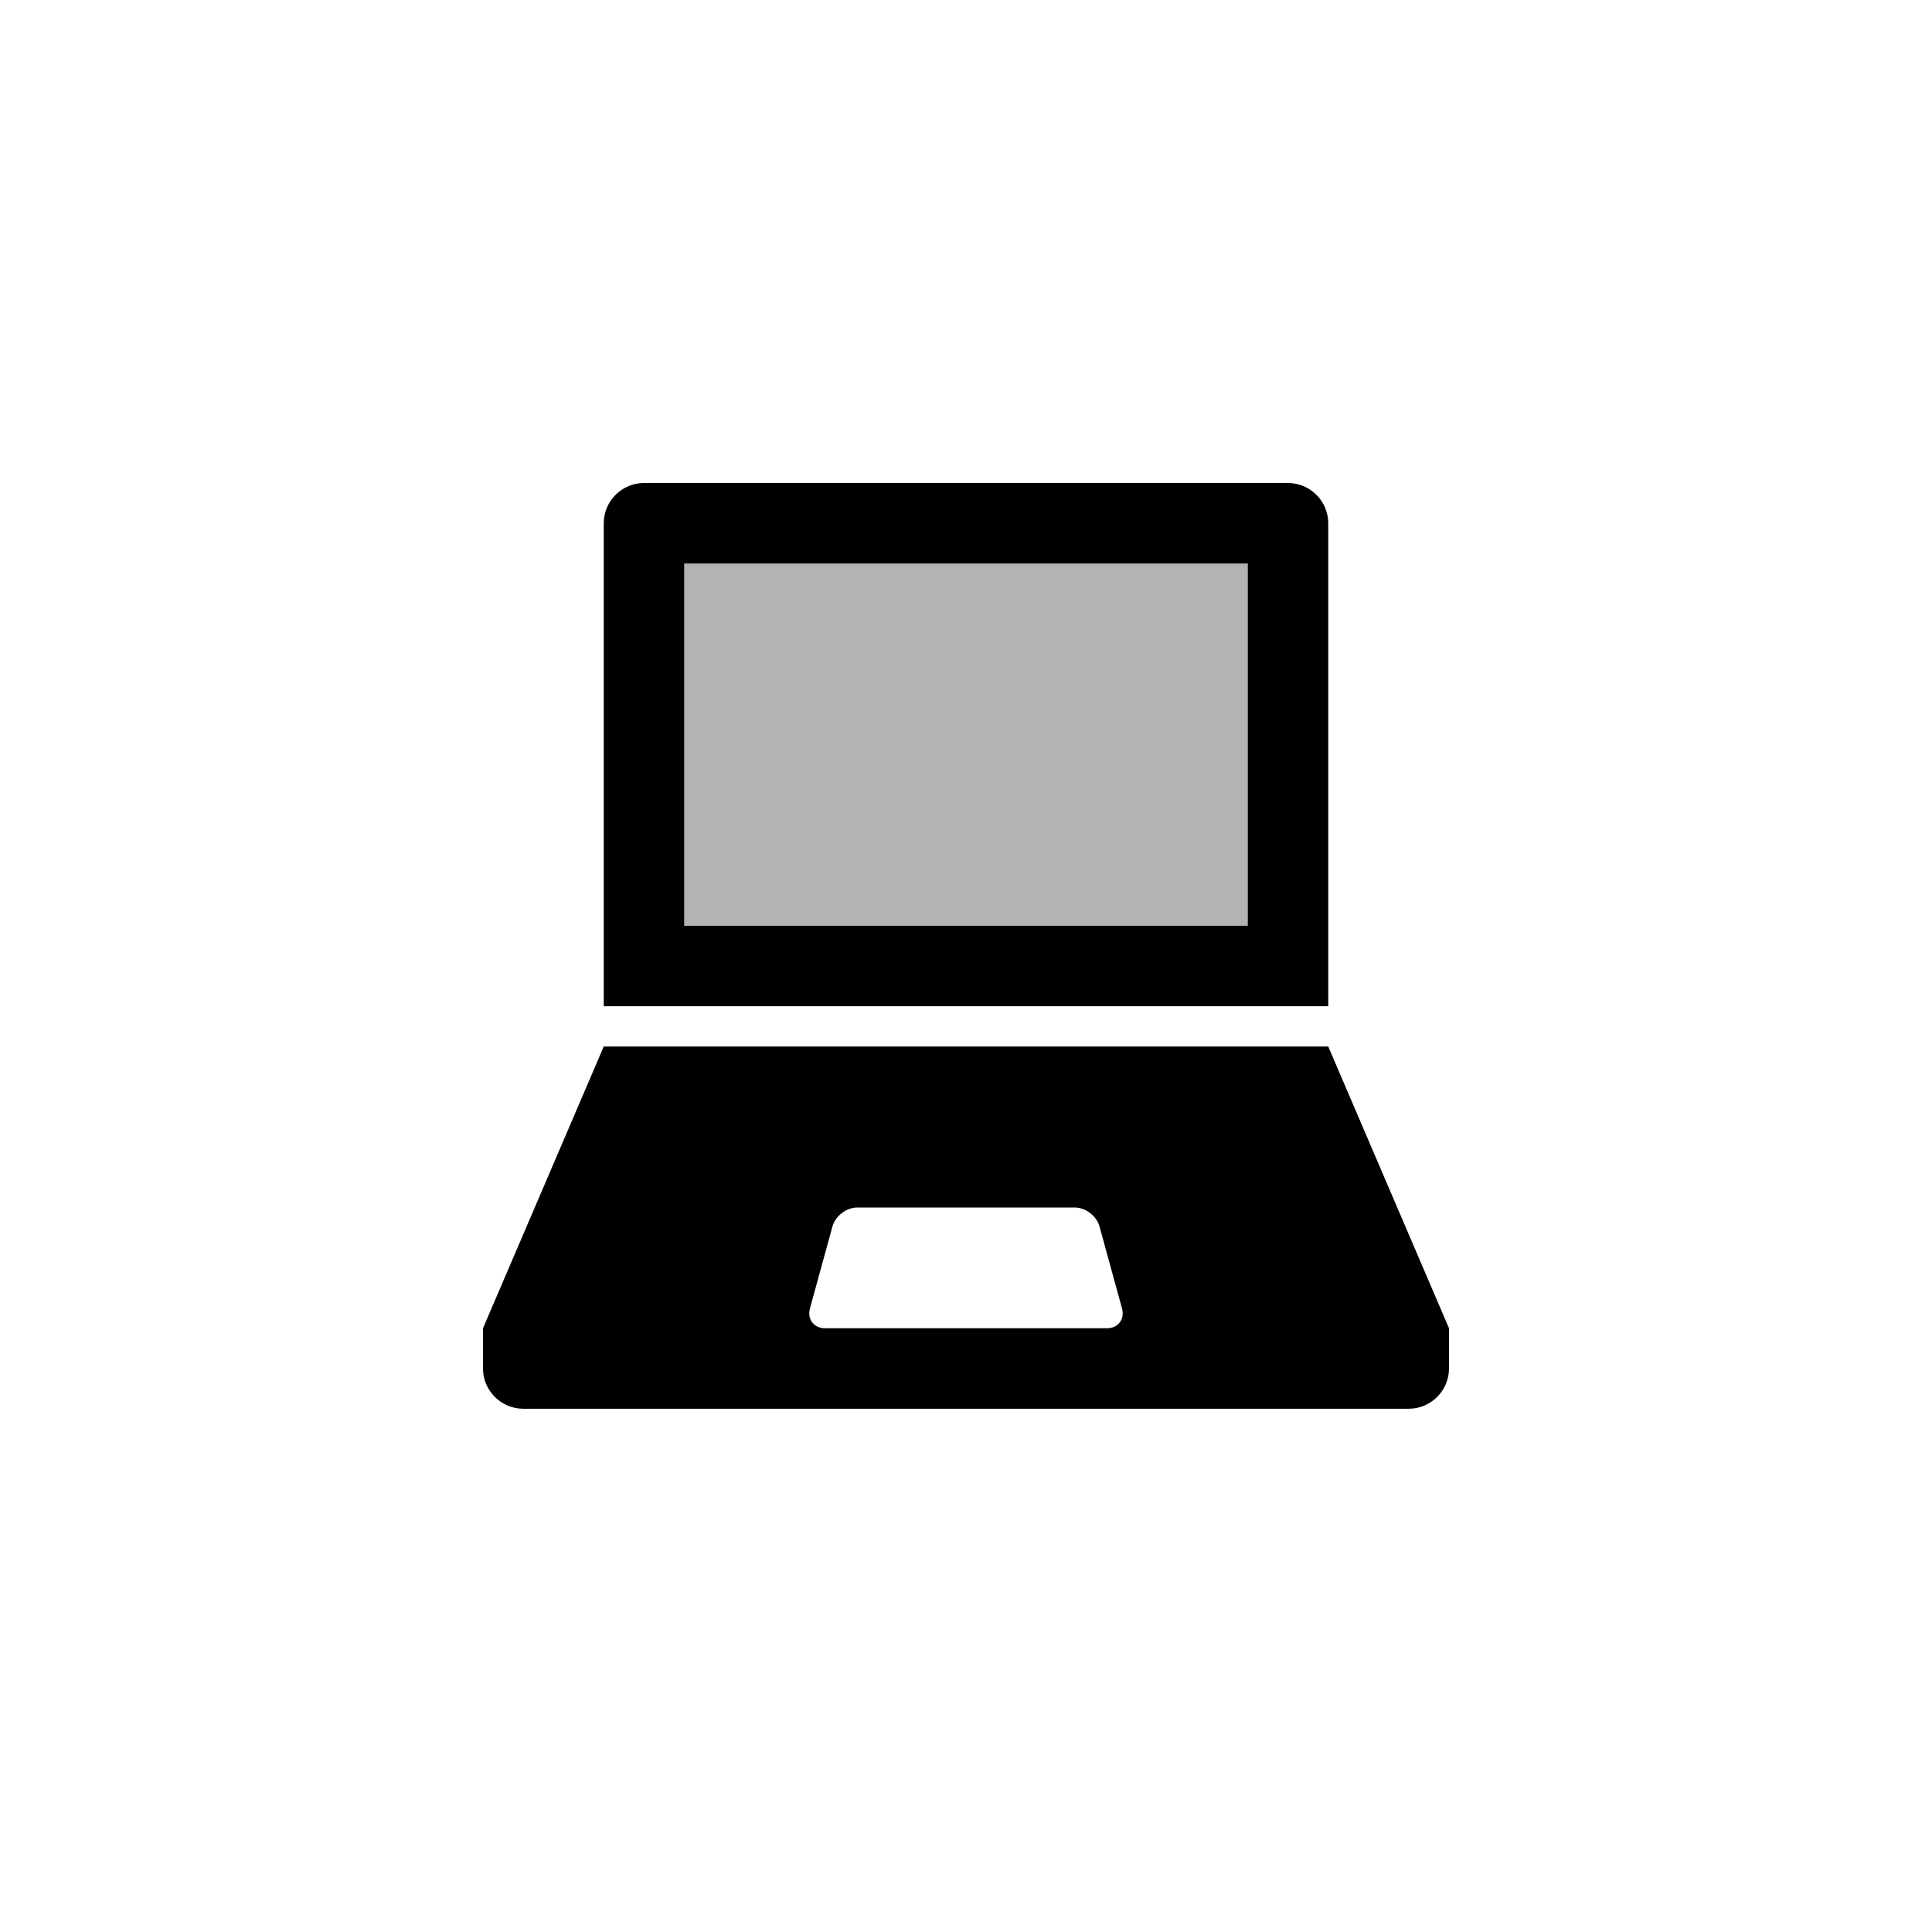 <?xml version="1.0" encoding="utf-8"?>
<!-- Generator: Adobe Illustrator 19.1.0, SVG Export Plug-In . SVG Version: 6.00 Build 0)  -->
<svg version="1.1" id="Layer_1" xmlns="http://www.w3.org/2000/svg" xmlns:xlink="http://www.w3.org/1999/xlink" x="0px" y="0px"
	 viewBox="0 0 48 48" style="enable-background:new 0 0 48 48;" xml:space="preserve">
<g id="laptop_2_">
	<path d="M33,13c0-0.55-0.45-1-1-1H16c-0.55,0-1,0.45-1,1v12h18V13z M31,23H17v-9h14V23z M33,26H15l-3,7v1c0,0.55,0.45,1,1,1h22
		c0.55,0,1-0.45,1-1v-1L33,26z M27.5,33h-7c-0.276,0-0.446-0.217-0.379-0.485l0.557-2.03C20.746,30.217,21.024,30,21.3,30h5.4
		c0.276,0,0.554,0.217,0.621,0.485l0.557,2.03C27.946,32.783,27.776,33,27.5,33z"/>
	<g style="opacity:0.3;">
		<g>
			<rect x="17" y="14" width="14" height="9"/>
		</g>
	</g>
</g>
</svg>
